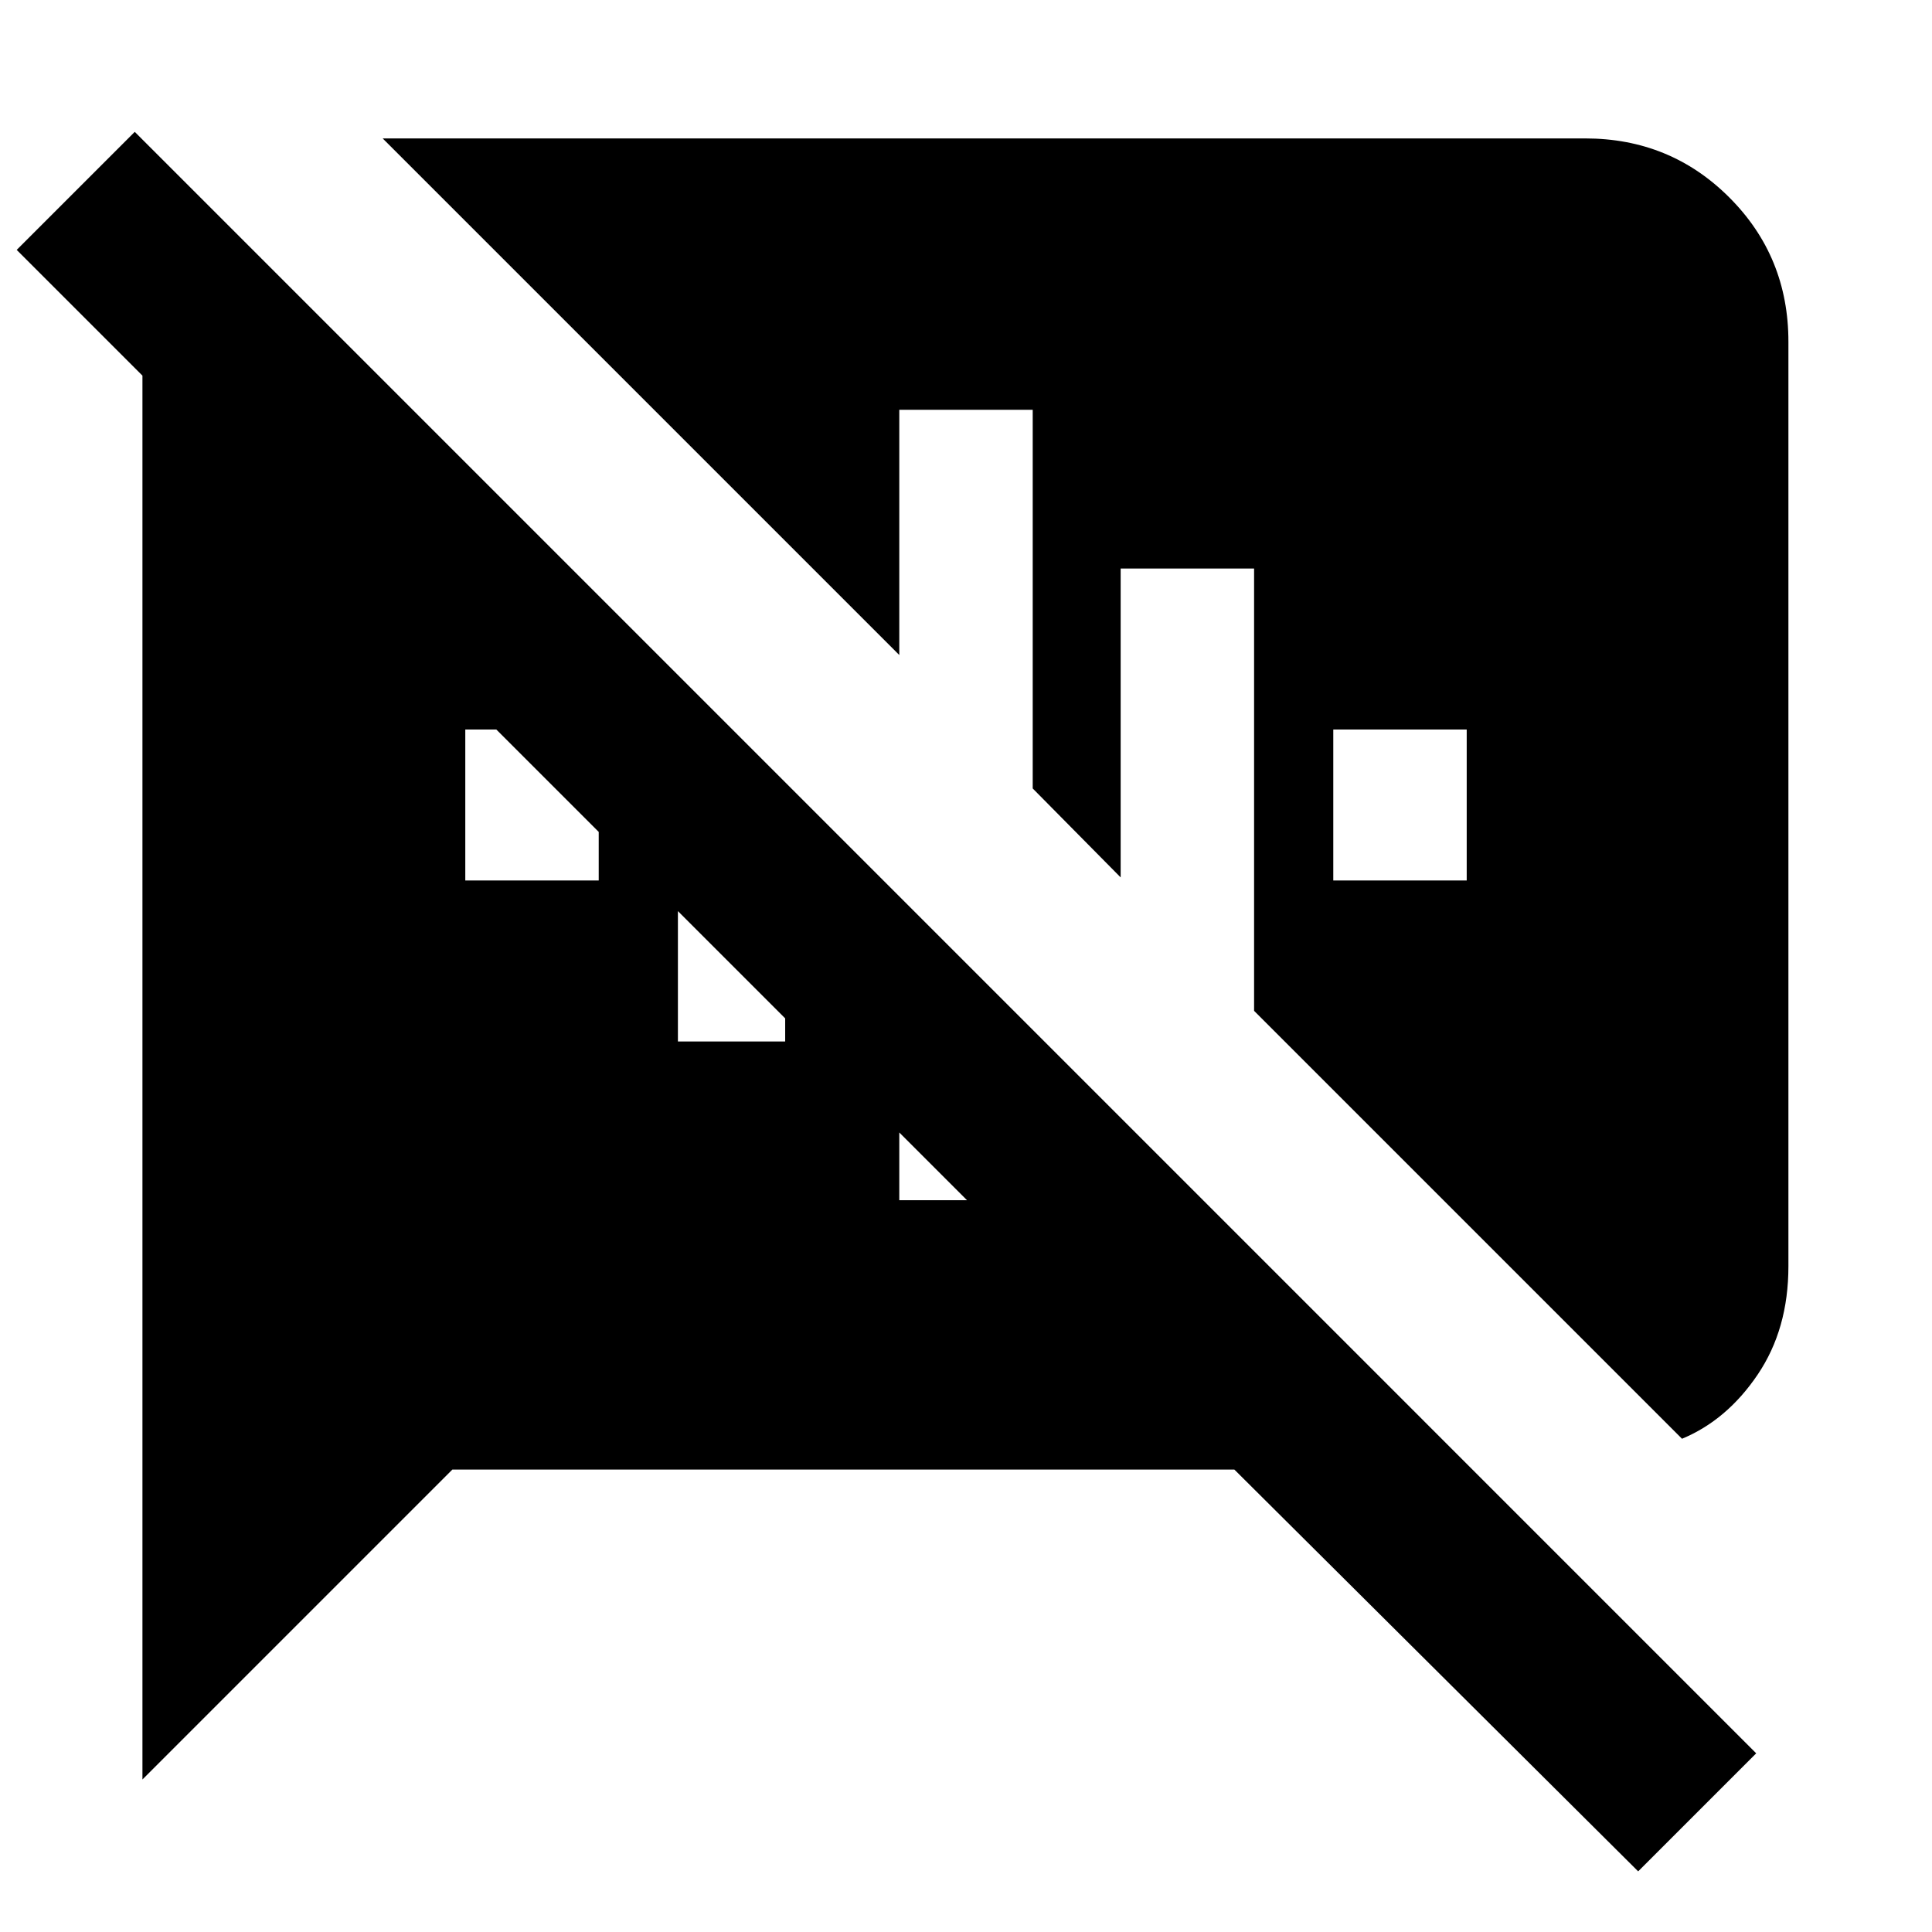 <svg xmlns="http://www.w3.org/2000/svg" height="24" viewBox="0 -960 960 960" width="24"><path d="M814-30.13 613.35-229.78H224.78l-154 154v-697.57L8.3-835.83l58.66-58.65 805.69 805.7L814-30.13ZM662.5-522.5h66.3v-75h-66.3v75Zm173.28 277.41L623.15-457.72V-677.5h-66.3v153.48l-43.7-44.2v-188.15h-66.3v121.85l-256.7-256.7h597.5q42.31 0 71.65 29.35 29.35 29.35 29.35 71.65v459.44q0 31.21-15.28 53.82t-37.59 31.87ZM480.5-363.63l-33.65-33.65v33.65h33.65ZM336.85-442.5h53.3v-11.48l-53.3-53.3v64.78Zm-105.65-80h66.3v-24.13l-50.87-50.87H231.2v75Z"/></svg>